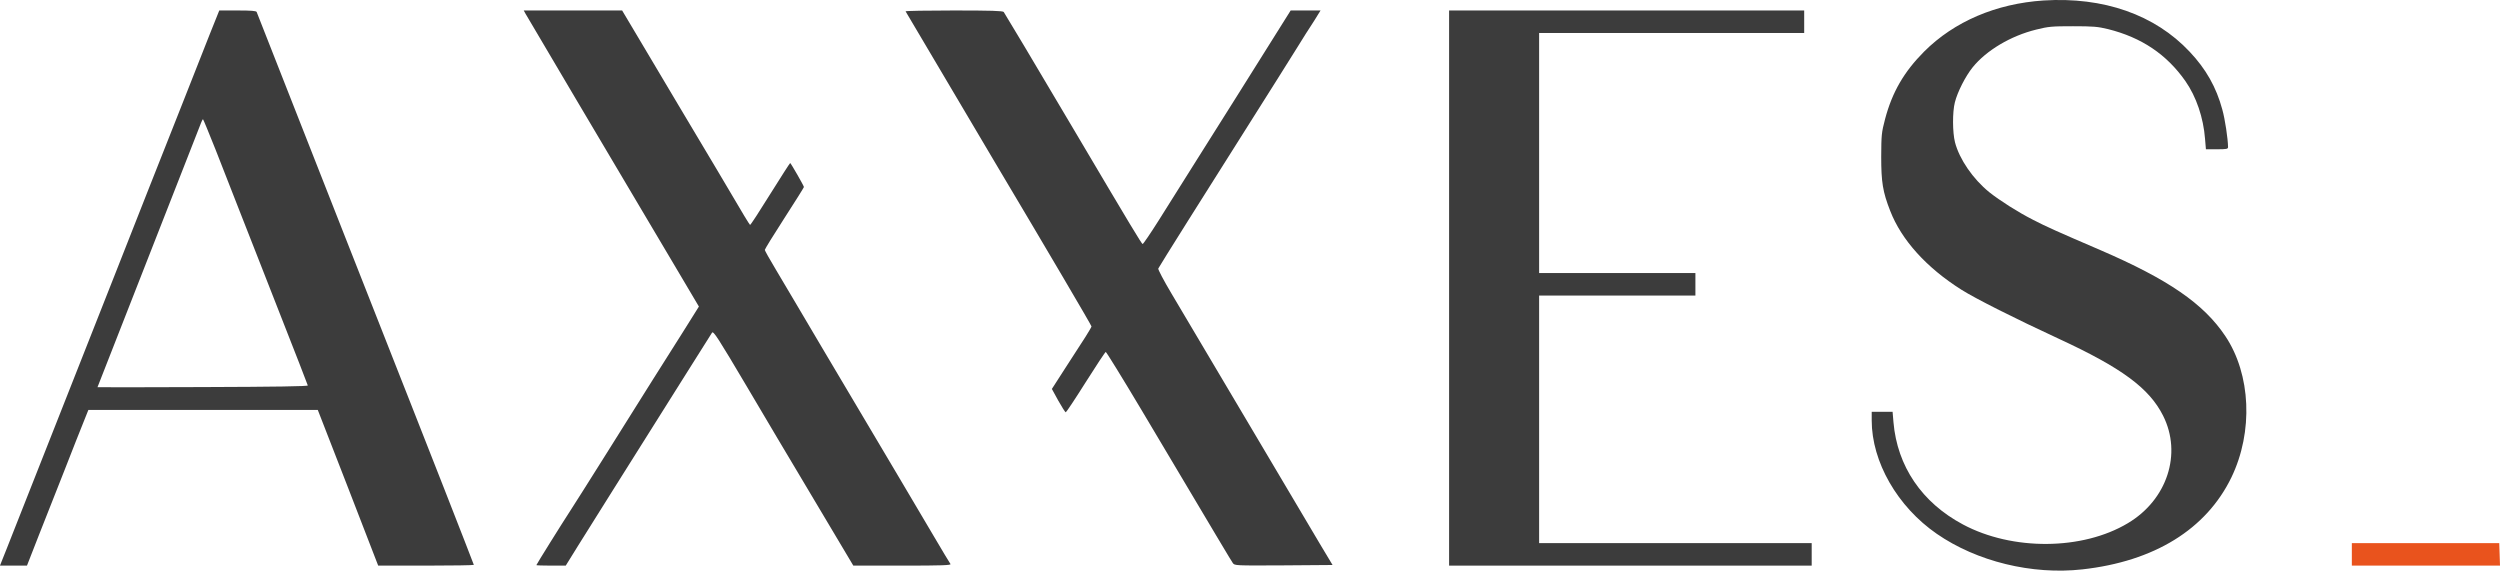 <?xml version="1.0" standalone="no"?>
<!DOCTYPE svg PUBLIC "-//W3C//DTD SVG 20010904//EN"
 "http://www.w3.org/TR/2001/REC-SVG-20010904/DTD/svg10.dtd">
<svg version="1.0" xmlns="http://www.w3.org/2000/svg"
 width="1999.471pt" height="456.363pt" viewBox="0 0 1999.471 456.363"
 preserveAspectRatio="xMidYMid meet">
<g transform="translate(-0.029,456.38) scale(0.1,-0.1)"
 fill="#3c3c3c" stroke="none">
<path d="M16345 4560 c-380 -25 -715 -168 -956 -409 -161 -162 -255 -324 -312
-539 -29 -110 -30 -128 -31 -302 0 -202 12 -280 72 -433 90 -232 289 -453 569
-630 114 -72 430 -231 778 -392 504 -233 724 -395 835 -615 154 -305 33 -674
-282 -861 -363 -217 -923 -221 -1318 -10 -329 175 -526 466 -556 818 l-7 83
-83 0 -84 0 0 -69 c0 -331 206 -690 521 -907 320 -221 761 -329 1164 -284 576
64 991 321 1192 736 176 365 156 824 -49 1130 -173 259 -456 453 -998 687
-342 147 -436 189 -540 243 -120 61 -266 154 -349 220 -132 107 -240 265 -275
400 -20 79 -21 241 -1 319 21 84 85 209 142 280 110 136 305 252 508 302 100
25 127 27 295 27 160 0 198 -3 280 -23 268 -67 469 -202 619 -416 87 -125 144
-292 157 -462 l7 -83 88 0 c78 0 89 2 89 18 -1 66 -24 222 -46 300 -48 178
-130 323 -261 462 -279 297 -689 440 -1168 410z"/>
<path d="M1677 4288 c-42 -106 -141 -357 -220 -558 -79 -201 -204 -516 -277
-700 -73 -184 -190 -481 -260 -660 -116 -296 -447 -1134 -665 -1685 -48 -121
-115 -292 -150 -380 -35 -88 -72 -184 -84 -212 l-21 -53 108 0 108 0 93 238
c52 130 145 368 208 527 62 160 131 333 152 385 l38 95 918 0 917 0 242 -622
241 -623 383 0 c210 0 382 3 382 6 0 5 -462 1184 -520 1329 -16 39 -49 122
-73 185 -25 63 -79 201 -120 305 -183 464 -215 545 -317 805 -95 242 -694
1765 -707 1798 -4 9 -44 12 -152 12 l-147 0 -77 -192z m47 -920 c52 -134 138
-353 191 -488 53 -135 124 -315 157 -400 34 -85 98 -249 143 -365 150 -381
244 -623 247 -634 2 -7 -254 -11 -840 -13 -463 -2 -842 -2 -842 -1 0 2 275
703 775 1978 24 61 48 122 54 138 6 15 12 27 15 27 2 0 47 -109 100 -242z"/>
<path d="M4201 4458 c12 -23 771 -1304 919 -1553 43 -71 166 -279 274 -462
l196 -331 -131 -209 c-72 -114 -180 -284 -239 -378 -59 -93 -223 -354 -364
-580 -142 -226 -274 -435 -294 -465 -66 -101 -272 -431 -272 -436 0 -2 53 -4
118 -4 l117 0 101 163 c55 89 179 286 274 437 183 290 264 419 585 930 109
173 203 323 210 333 11 16 46 -38 281 -435 147 -249 348 -588 447 -753 98
-165 229 -384 290 -487 l112 -188 394 0 c313 0 391 3 383 13 -5 6 -69 113
-142 237 -73 124 -198 335 -278 470 -148 250 -398 672 -617 1040 -67 113 -154
261 -195 330 -40 69 -114 193 -163 275 -50 83 -90 155 -90 160 0 6 70 120 156
253 87 134 157 247 157 250 0 9 -105 192 -110 192 -3 -1 -75 -113 -160 -249
-85 -137 -157 -248 -161 -246 -3 2 -23 34 -46 72 -60 103 -346 584 -528 888
-88 149 -225 379 -305 513 l-144 242 -393 0 -394 0 12 -22z"/>
<path d="M7243 4473 c16 -28 613 -1036 712 -1203 421 -707 775 -1309 775
-1317 0 -4 -22 -42 -48 -83 -27 -41 -98 -152 -159 -246 l-110 -171 51 -93 c29
-51 55 -93 60 -94 4 0 76 108 159 240 84 133 156 242 161 243 4 1 132 -206
284 -461 635 -1068 718 -1207 732 -1227 15 -21 16 -21 406 -19 l392 3 -96 160
c-122 206 -372 628 -575 970 -88 149 -239 403 -335 565 -96 162 -224 378 -284
479 -60 101 -107 190 -104 197 3 7 108 176 234 376 272 431 618 979 715 1133
38 61 110 175 160 255 49 80 102 163 117 185 14 22 37 57 49 78 l23 37 -120 0
-119 0 -155 -247 c-86 -137 -211 -336 -278 -443 -68 -107 -209 -332 -315 -500
-105 -168 -245 -390 -310 -493 -65 -103 -122 -186 -126 -185 -9 3 -87 132
-549 913 -325 550 -554 932 -562 943 -8 9 -100 12 -400 12 -214 0 -387 -3
-385 -7z"/>
<path d="M11590 2260 l0 -2220 1450 0 1450 0 0 90 0 90 -1090 0 -1090 0 0 990
0 990 625 0 625 0 0 90 0 90 -625 0 -625 0 0 960 0 960 1060 0 1060 0 0 90 0
90 -1420 0 -1420 0 0 -2220z"/>
<path d="M18810 130 l0 -90 593 0 592 0 -3 90 -3 90 -590 0 -589 0 0 -90z" fill="#e9531d"/>
</g>
</svg>
